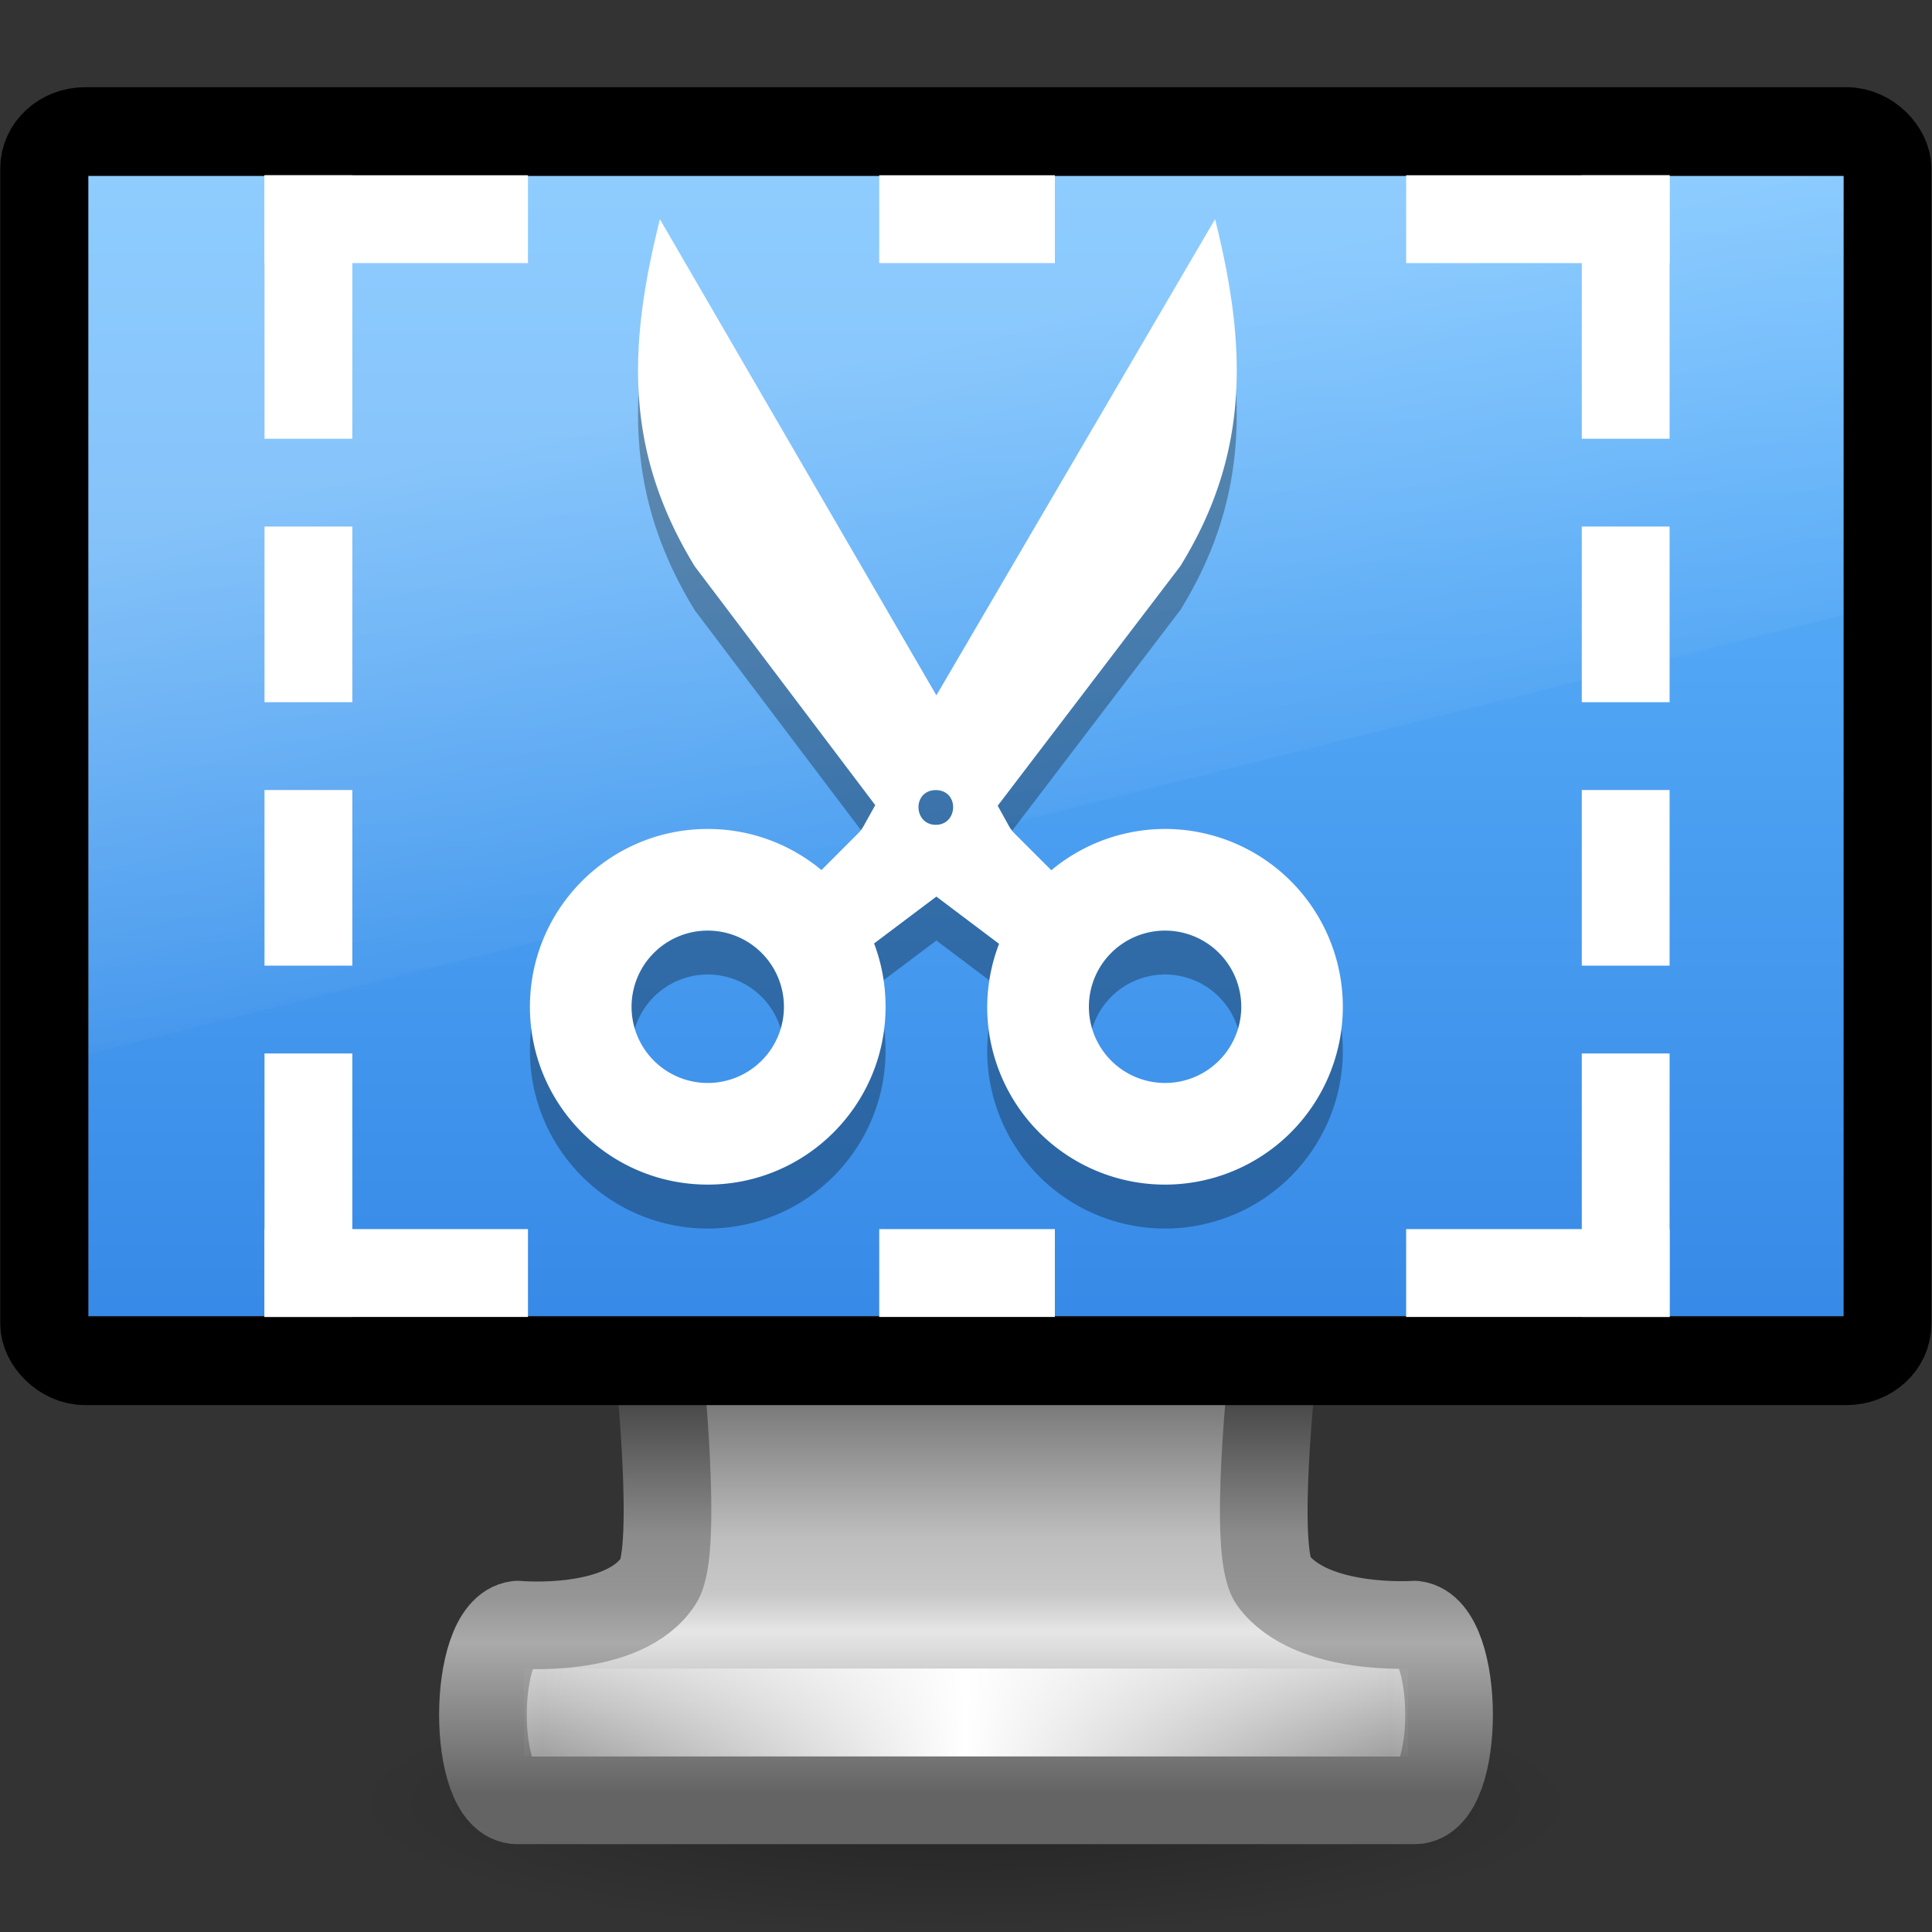 <?xml version="1.0" encoding="UTF-8" standalone="no"?>
<svg
   version="1.0"
   width="22"
   height="22"
   id="svg3316"
   sodipodi:docname="org.xfce.screenshooter.svg"
   inkscape:version="1.3.2 (091e20e, 2023-11-25)"
   xmlns:inkscape="http://www.inkscape.org/namespaces/inkscape"
   xmlns:sodipodi="http://sodipodi.sourceforge.net/DTD/sodipodi-0.dtd"
   xmlns:xlink="http://www.w3.org/1999/xlink"
   xmlns="http://www.w3.org/2000/svg"
   xmlns:svg="http://www.w3.org/2000/svg"
   xmlns:rdf="http://www.w3.org/1999/02/22-rdf-syntax-ns#"
   xmlns:cc="http://creativecommons.org/ns#"
   xmlns:dc="http://purl.org/dc/elements/1.1/">
  <rect width="100%" height="100%" fill="#333333" stroke="none"/>
  <sodipodi:namedview
     id="namedview46"
     pagecolor="#ffffff"
     bordercolor="#666666"
     borderopacity="1.0"
     inkscape:pageshadow="2"
     inkscape:pageopacity="0.0"
     inkscape:pagecheckerboard="0"
     showgrid="false"
     inkscape:zoom="22.627417"
     inkscape:cx="8.7946406"
     inkscape:cy="15.24699"
     inkscape:window-width="1317"
     inkscape:window-height="893"
     inkscape:window-x="114"
     inkscape:window-y="157"
     inkscape:window-maximized="0"
     inkscape:current-layer="svg3316"
     inkscape:showpageshadow="2"
     inkscape:deskcolor="#d1d1d1"
     showguides="true" />
  <defs
     id="defs3318">
    <linearGradient
       id="linearGradient10691-1">
      <stop
         id="stop10693-3"
         style="stop-color:#000000;stop-opacity:1"
         offset="0" />
      <stop
         id="stop10695-1"
         style="stop-color:#000000;stop-opacity:0"
         offset="1" />
    </linearGradient>
    <radialGradient
       cx="6.703"
       cy="73.616"
       r="7.228"
       fx="6.703"
       fy="73.616"
       id="radialGradient2533"
       xlink:href="#linearGradient10691-1"
       gradientUnits="userSpaceOnUse"
       gradientTransform="matrix(0.968,0,0,0.208,4.509,5.224)" />
    <linearGradient
       id="linearGradient3924">
      <stop
         id="stop3926"
         style="stop-color:#464646;stop-opacity:1"
         offset="0" />
      <stop
         id="stop3928"
         style="stop-color:#8c8c8c;stop-opacity:1"
         offset="0.35" />
      <stop
         id="stop3930"
         style="stop-color:#969696;stop-opacity:1"
         offset="0.51" />
      <stop
         id="stop3932"
         style="stop-color:#aaaaaa;stop-opacity:1"
         offset="0.62" />
      <stop
         id="stop3934"
         style="stop-color:#646464;stop-opacity:1"
         offset="1" />
    </linearGradient>
    <linearGradient
       x1="61.969"
       y1="35.944"
       x2="61.969"
       y2="43.378"
       id="linearGradient2530"
       xlink:href="#linearGradient3924"
       gradientUnits="userSpaceOnUse"
       gradientTransform="matrix(0.579,0,0,0.606,-24.901,-5.871)" />
    <linearGradient
       id="linearGradient3912">
      <stop
         id="stop3914"
         style="stop-color:#787878;stop-opacity:1"
         offset="0" />
      <stop
         id="stop3916"
         style="stop-color:#bebebe;stop-opacity:1"
         offset="0.35" />
      <stop
         id="stop3918"
         style="stop-color:#c8c8c8;stop-opacity:1"
         offset="0.494" />
      <stop
         id="stop3920"
         style="stop-color:#e6e6e6;stop-opacity:1"
         offset="0.589" />
      <stop
         id="stop3922"
         style="stop-color:#8c8c8c;stop-opacity:1"
         offset="1" />
    </linearGradient>
    <linearGradient
       x1="361.106"
       y1="87.05"
       x2="361.106"
       y2="94.396"
       id="linearGradient2528"
       xlink:href="#linearGradient3912"
       gradientUnits="userSpaceOnUse"
       gradientTransform="matrix(0.577,0,0,0.606,-195.651,-36.798)" />
    <linearGradient
       id="linearGradient3342">
      <stop
         id="stop3344"
         style="stop-color:#ffffff;stop-opacity:0"
         offset="0" />
      <stop
         id="stop3346"
         style="stop-color:#ffffff;stop-opacity:1"
         offset="1" />
    </linearGradient>
    <linearGradient
       x1="15.574"
       y1="46.971"
       x2="23.578"
       y2="46.971"
       id="linearGradient2525"
       xlink:href="#linearGradient3342"
       gradientUnits="userSpaceOnUse"
       gradientTransform="matrix(0.604,0,0,0.485,-3.244,-3.283)"
       spreadMethod="reflect" />
    <linearGradient
       id="linearGradient6592-2-7">
      <stop
         id="stop6594-0-2"
         style="stop-color:#ffffff;stop-opacity:0.275"
         offset="0" />
      <stop
         id="stop6596-2-5"
         style="stop-color:#ffffff;stop-opacity:0"
         offset="1" />
    </linearGradient>
    <linearGradient
       inkscape:collect="always"
       id="linearGradient3302">
      <stop
         style="stop-color:#3689e6;stop-opacity:1;"
         offset="0"
         id="stop3298" />
      <stop
         style="stop-color:#64baff;stop-opacity:1"
         offset="1"
         id="stop3300" />
    </linearGradient>
    <linearGradient
       x1="12.938"
       y1="8.438"
       x2="15.25"
       y2="19.812"
       id="linearGradient2515"
       xlink:href="#linearGradient6592-2-7"
       gradientUnits="userSpaceOnUse"
       gradientTransform="matrix(0.429,0,0,0.556,0.714,0.333)" />
    <radialGradient
       cx="6.703"
       cy="73.616"
       r="7.228"
       fx="6.703"
       fy="73.616"
       id="radialGradient2533-9"
       xlink:href="#linearGradient10691-1"
       gradientUnits="userSpaceOnUse"
       gradientTransform="matrix(0.968,0,0,0.208,5.509,7.224)" />
    <linearGradient
       x1="361.106"
       y1="87.05"
       x2="361.106"
       y2="94.396"
       id="linearGradient2528-6"
       xlink:href="#linearGradient3912"
       gradientUnits="userSpaceOnUse"
       gradientTransform="matrix(0.577,0,0,0.606,-194.651,-34.798)" />
    <linearGradient
       x1="61.969"
       y1="35.944"
       x2="61.969"
       y2="43.378"
       id="linearGradient2530-4"
       xlink:href="#linearGradient3924"
       gradientUnits="userSpaceOnUse"
       gradientTransform="matrix(0.579,0,0,0.606,-23.901,-3.871)" />
    <linearGradient
       x1="15.574"
       y1="46.971"
       x2="23.578"
       y2="46.971"
       id="linearGradient2525-7"
       xlink:href="#linearGradient3342"
       gradientUnits="userSpaceOnUse"
       gradientTransform="matrix(0.604,0,0,0.485,-2.244,-1.283)"
       spreadMethod="reflect" />
    <linearGradient
       inkscape:collect="always"
       xlink:href="#linearGradient3302"
       id="linearGradient1238-2"
       x1="22.252"
       y1="34.394"
       x2="22.252"
       y2="5.883"
       gradientUnits="userSpaceOnUse"
       gradientTransform="matrix(0.476,0,0,0.464,0.58,1.223)" />
    <linearGradient
       x1="12.938"
       y1="8.438"
       x2="15.25"
       y2="19.812"
       id="linearGradient2515-2"
       xlink:href="#linearGradient6592-2-7"
       gradientUnits="userSpaceOnUse"
       gradientTransform="matrix(0.476,0,0,0.555,0.58,2.339)" />
  </defs>
  <g
     id="layer1-0"
     transform="translate(-1,-2)"
     style="display:inline"
     inkscape:label="layer1">
    <path
       d="M 19,22.5 C 19,23.328 15.866,24 12,24 8.134,24 5,23.328 5,22.5 5,21.672 8.134,21 12,21 15.866,21 19,21.672 19,22.5 Z"
       id="path2589-6"
       style="display:inline;overflow:visible;visibility:visible;opacity:0.3;fill:url(#radialGradient2533-9);fill-opacity:1;fill-rule:nonzero;stroke:none;stroke-width:0.8;marker:none" />
    <path
       d="m 8.5,17.499 c 0,0 0.227,2.146 0,2.501 -0.393,0.613 -1.607,0.5 -1.607,0.5 -0.523,0.063 -0.527,2.001 0,2.001 H 17.107 c 0.527,0 0.523,-1.938 0,-2.001 0,0 -1.172,0.083 -1.607,-0.5 -0.246,-0.329 0,-2.501 0,-2.501 z"
       id="rect1789-1"
       style="display:inline;overflow:visible;visibility:visible;fill:url(#linearGradient2528-6);fill-opacity:1;fill-rule:nonzero;stroke:url(#linearGradient2530-4);stroke-width:0.998;stroke-linecap:round;stroke-linejoin:round;stroke-miterlimit:4;stroke-dasharray:none;stroke-dashoffset:0.5;stroke-opacity:1;marker:none;enable-background:new" />
    <path
       d="M 7.467,21.5 H 16.533"
       id="path3340-5"
       style="display:inline;fill:none;stroke:url(#linearGradient2525-7);stroke-width:1px;stroke-linecap:square;stroke-linejoin:miter;stroke-opacity:1" />
    <rect
       width="20.99"
       height="14.007"
       rx="0.466"
       ry="0.424"
       x="1.503"
       y="3.493"
       id="rect2722-9"
       style="display:inline;fill:#1a1a1a;fill-opacity:1;stroke:#000000;stroke-width:1;stroke-linecap:round;stroke-linejoin:round;stroke-miterlimit:4;stroke-dasharray:none;stroke-dashoffset:0.5;stroke-opacity:1" />
    <rect
       width="19.986"
       height="12.981"
       x="2.007"
       y="4.005"
       id="rect2716-4"
       style="display:inline;fill:url(#linearGradient1238-2);fill-opacity:1;fill-rule:evenodd;stroke:none;stroke-width:1;enable-background:new" />
    <path
       d="M 2.007,4.005 H 21.993 V 9.003 L 2.007,14 Z"
       id="rect6588-9"
       style="display:inline;fill:url(#linearGradient2515-2);fill-opacity:1;stroke:none;stroke-width:1"
       sodipodi:nodetypes="ccccc" />
    <g
       id="g1"
       style="display:inline">
      <rect
         style="fill:#ffffff;fill-opacity:1;stroke:none;stroke-width:1;stroke-linecap:butt;stroke-linejoin:round;stroke-miterlimit:4;stroke-dasharray:none;stroke-dashoffset:0;stroke-opacity:1"
         id="rect2180"
         width="3"
         height="1"
         x="4.012"
         y="3.996" />
      <rect
         style="fill:#ffffff;fill-opacity:1;stroke:none;stroke-width:1;stroke-linecap:butt;stroke-linejoin:round;stroke-miterlimit:4;stroke-dasharray:none;stroke-dashoffset:0;stroke-opacity:1"
         id="rect2340"
         width="3"
         height="1"
         x="3.996"
         y="-5.012"
         transform="rotate(90)" />
      <rect
         style="fill:#ffffff;fill-opacity:1;stroke:none;stroke-width:1;stroke-linecap:butt;stroke-linejoin:round;stroke-miterlimit:4;stroke-dasharray:none;stroke-dashoffset:0;stroke-opacity:1"
         id="rect1898"
         width="2"
         height="1"
         x="7.996"
         y="-5.012"
         transform="rotate(90)" />
      <rect
         style="fill:#ffffff;fill-opacity:1;stroke:none;stroke-width:1;stroke-linecap:butt;stroke-linejoin:round;stroke-miterlimit:4;stroke-dasharray:none;stroke-dashoffset:0;stroke-opacity:1"
         id="rect1900"
         width="2"
         height="1"
         x="10.996"
         y="-5.012"
         transform="rotate(90)" />
      <rect
         style="fill:#ffffff;fill-opacity:1;stroke:none;stroke-width:1;stroke-linecap:butt;stroke-linejoin:round;stroke-miterlimit:4;stroke-dasharray:none;stroke-dashoffset:0;stroke-opacity:1"
         id="rect1902"
         width="3"
         height="1"
         x="4.012"
         y="-16.996"
         transform="scale(1,-1)" />
      <rect
         style="fill:#ffffff;fill-opacity:1;stroke:none;stroke-width:1;stroke-linecap:butt;stroke-linejoin:round;stroke-miterlimit:4;stroke-dasharray:none;stroke-dashoffset:0;stroke-opacity:1"
         id="rect1904"
         width="3"
         height="1"
         x="-16.996"
         y="-5.012"
         transform="matrix(0,-1,-1,0,0,0)" />
      <rect
         style="fill:#ffffff;fill-opacity:1;stroke:none;stroke-width:1;stroke-linecap:butt;stroke-linejoin:round;stroke-miterlimit:4;stroke-dasharray:none;stroke-dashoffset:0;stroke-opacity:1"
         id="rect2146"
         width="3"
         height="1"
         x="-20.012"
         y="3.996"
         transform="scale(-1,1)" />
      <rect
         style="fill:#ffffff;fill-opacity:1;stroke:none;stroke-width:1;stroke-linecap:butt;stroke-linejoin:round;stroke-miterlimit:4;stroke-dasharray:none;stroke-dashoffset:0;stroke-opacity:1"
         id="rect2148"
         width="3"
         height="1"
         x="3.996"
         y="19.012"
         transform="matrix(0,1,1,0,0,0)" />
      <rect
         style="fill:#ffffff;fill-opacity:1;stroke:none;stroke-width:1;stroke-linecap:butt;stroke-linejoin:round;stroke-miterlimit:4;stroke-dasharray:none;stroke-dashoffset:0;stroke-opacity:1"
         id="rect2150"
         width="2"
         height="1"
         x="7.996"
         y="19.012"
         transform="matrix(0,1,1,0,0,0)" />
      <rect
         style="fill:#ffffff;fill-opacity:1;stroke:none;stroke-width:1;stroke-linecap:butt;stroke-linejoin:round;stroke-miterlimit:4;stroke-dasharray:none;stroke-dashoffset:0;stroke-opacity:1"
         id="rect2152"
         width="2"
         height="1"
         x="10.996"
         y="19.012"
         transform="matrix(0,1,1,0,0,0)" />
      <rect
         style="fill:#ffffff;fill-opacity:1;stroke:none;stroke-width:1;stroke-linecap:butt;stroke-linejoin:round;stroke-miterlimit:4;stroke-dasharray:none;stroke-dashoffset:0;stroke-opacity:1"
         id="rect2154"
         width="3"
         height="1"
         x="-20.012"
         y="-16.996"
         transform="scale(-1)" />
      <rect
         style="fill:#ffffff;fill-opacity:1;stroke:none;stroke-width:1;stroke-linecap:butt;stroke-linejoin:round;stroke-miterlimit:4;stroke-dasharray:none;stroke-dashoffset:0;stroke-opacity:1"
         id="rect2156"
         width="3"
         height="1"
         x="-16.996"
         y="19.012"
         transform="rotate(-90)" />
      <rect
         style="fill:#ffffff;fill-opacity:1;stroke:none;stroke-width:1;stroke-linecap:butt;stroke-linejoin:round;stroke-miterlimit:4;stroke-dasharray:none;stroke-dashoffset:0;stroke-opacity:1"
         id="rect2160"
         width="2"
         height="1"
         x="-13.012"
         y="-4.996"
         transform="scale(-1)" />
      <rect
         style="fill:#ffffff;fill-opacity:1;stroke:none;stroke-width:1;stroke-linecap:butt;stroke-linejoin:round;stroke-miterlimit:4;stroke-dasharray:none;stroke-dashoffset:0;stroke-opacity:1"
         id="rect2248"
         width="2"
         height="1"
         x="-13.012"
         y="-16.996"
         transform="scale(-1)" />
    </g>
    <g
       transform="matrix(0.739,0,0,0.739,-565.483,5.058)"
       id="g1414-0"
       style="display:inline;fill:#000000;fill-opacity:0.3;stroke-width:1.352">
      <path
         id="path1412-9"
         style="line-height:normal;font-variant-ligatures:normal;font-variant-position:normal;font-variant-caps:normal;font-variant-numeric:normal;font-variant-alternates:normal;font-feature-settings:normal;text-indent:0;text-align:start;text-decoration-line:none;text-decoration-style:solid;text-decoration-color:#000000;text-transform:none;text-orientation:mixed;shape-padding:0;isolation:auto;mix-blend-mode:normal;fill:#000000;fill-opacity:0.3;stroke-width:2.582"
         d="m 776.722,-0.083 c -0.481,1.925 -0.563,3.547 0.535,5.346 l 2.783,3.682 -0.177,0.318 c -0.024,0.044 -0.053,0.084 -0.089,0.119 l -0.563,0.563 c -0.475,-0.395 -1.086,-0.633 -1.752,-0.633 -1.513,0 -2.74,1.227 -2.74,2.74 0,1.513 1.227,2.74 2.74,2.74 1.513,0 2.74,-1.227 2.74,-2.74 0,-0.344 -0.062,-0.673 -0.177,-0.976 l 0.96,-0.722 0.966,0.728 a 2.74,2.74 0 0 0 -0.183,0.97 2.74,2.74 0 0 0 2.74,2.74 2.74,2.74 0 0 0 2.74,-2.74 2.74,2.74 0 0 0 -2.74,-2.74 2.74,2.74 0 0 0 -1.752,0.636 l -0.566,-0.566 c -0.035,-0.036 -0.065,-0.075 -0.089,-0.119 l -0.171,-0.309 2.814,-3.692 c 1.096,-1.773 1.011,-3.443 0.535,-5.346 l -4.294,7.337 z m 4.242,8.796 h 0.018 c 0.358,0.013 0.333,0.535 -0.009,0.535 -0.342,0 -0.366,-0.522 -0.009,-0.535 z m -3.505,2.165 a 1.174,1.174 0 0 1 1.174,1.174 1.174,1.174 0 0 1 -1.174,1.174 1.174,1.174 0 0 1 -1.174,-1.174 1.174,1.174 0 0 1 1.174,-1.174 z m 7.047,0 a 1.174,1.174 0 0 1 1.174,1.174 1.174,1.174 0 0 1 -1.174,1.174 1.174,1.174 0 0 1 -1.174,-1.174 1.174,1.174 0 0 1 1.174,-1.174 z" />
    </g>
    <g
       transform="matrix(0.739,0,0,0.739,-565.483,4.558)"
       id="g4-7-1"
       style="display:inline;fill:#ffffff;fill-opacity:1;stroke-width:1.352">
      <path
         id="path2-5-7"
         style="line-height:normal;font-variant-ligatures:normal;font-variant-position:normal;font-variant-caps:normal;font-variant-numeric:normal;font-variant-alternates:normal;font-feature-settings:normal;text-indent:0;text-align:start;text-decoration-line:none;text-decoration-style:solid;text-decoration-color:#000000;text-transform:none;text-orientation:mixed;shape-padding:0;isolation:auto;mix-blend-mode:normal;fill:#ffffff;fill-opacity:1;stroke-width:2.582"
         d="m 776.722,-0.083 c -0.481,1.925 -0.563,3.547 0.535,5.346 l 2.783,3.682 -0.177,0.318 c -0.024,0.044 -0.053,0.084 -0.089,0.119 l -0.563,0.563 c -0.475,-0.395 -1.086,-0.633 -1.752,-0.633 -1.513,0 -2.74,1.227 -2.74,2.74 0,1.513 1.227,2.74 2.74,2.74 1.513,0 2.74,-1.227 2.74,-2.74 0,-0.344 -0.062,-0.673 -0.177,-0.976 l 0.96,-0.722 0.966,0.728 a 2.74,2.74 0 0 0 -0.183,0.97 2.74,2.74 0 0 0 2.74,2.74 2.74,2.74 0 0 0 2.74,-2.74 2.74,2.74 0 0 0 -2.74,-2.74 2.74,2.74 0 0 0 -1.752,0.636 l -0.566,-0.566 c -0.035,-0.036 -0.065,-0.075 -0.089,-0.119 l -0.171,-0.309 2.814,-3.692 c 1.096,-1.773 1.011,-3.443 0.535,-5.346 l -4.294,7.337 z m 4.242,8.796 h 0.018 c 0.358,0.013 0.333,0.535 -0.009,0.535 -0.342,0 -0.366,-0.522 -0.009,-0.535 z m -3.505,2.165 a 1.174,1.174 0 0 1 1.174,1.174 1.174,1.174 0 0 1 -1.174,1.174 1.174,1.174 0 0 1 -1.174,-1.174 1.174,1.174 0 0 1 1.174,-1.174 z m 7.047,0 a 1.174,1.174 0 0 1 1.174,1.174 1.174,1.174 0 0 1 -1.174,1.174 1.174,1.174 0 0 1 -1.174,-1.174 1.174,1.174 0 0 1 1.174,-1.174 z" />
    </g>
  </g>
</svg>
